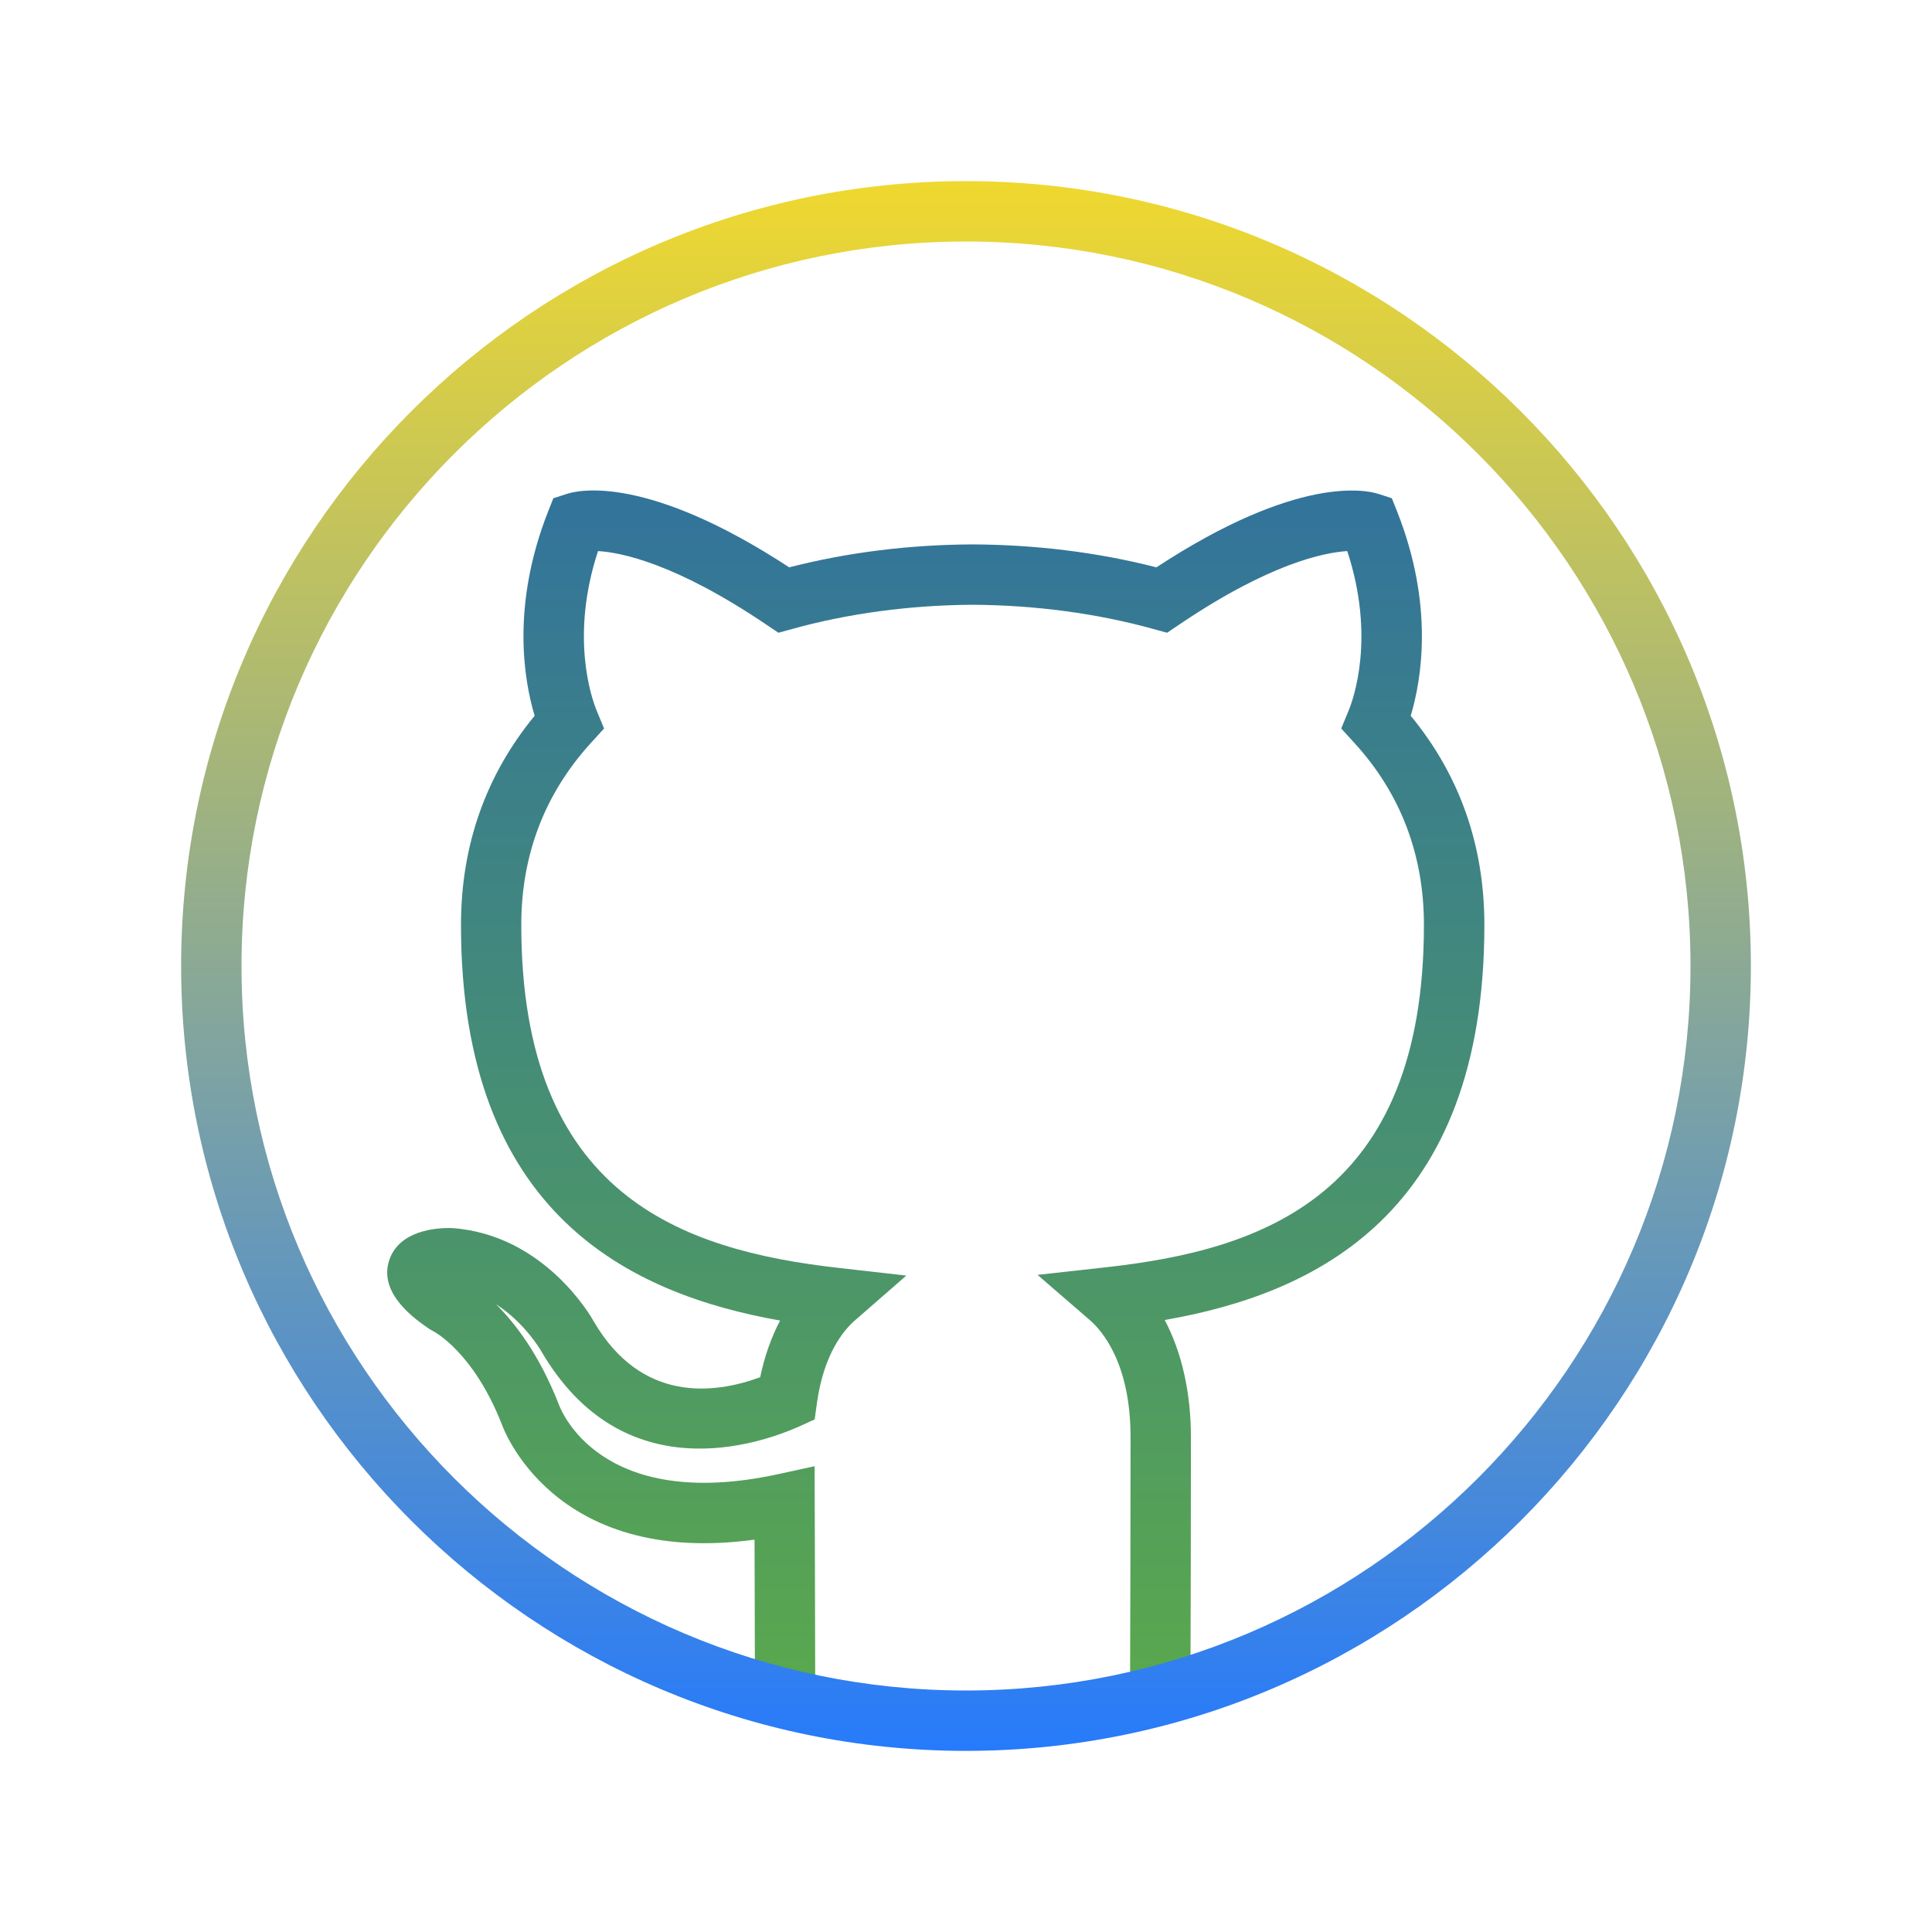 <?xml version="1.0" encoding="UTF-8"?>
<svg xmlns="http://www.w3.org/2000/svg" xmlns:xlink="http://www.w3.org/1999/xlink" viewBox="0 0 96 96" width="96px" height="96px">
<defs>
<linearGradient id="linear0" gradientUnits="userSpaceOnUse" x1="30.999" y1="16" x2="30.999" y2="55.342" gradientTransform="matrix(1.5,0,0,1.5,0,0)">
<stop offset="0" style="stop-color:rgb(19.608%,45.098%,61.176%);stop-opacity:1;"/>
<stop offset="1" style="stop-color:rgb(34.902%,65.49%,30.98%);stop-opacity:1;"/>
</linearGradient>
<linearGradient id="linear1" gradientUnits="userSpaceOnUse" x1="32" y1="5" x2="32" y2="59.167" gradientTransform="matrix(1.5,0,0,1.5,0,0)">
<stop offset="0" style="stop-color:rgb(95.294%,85.49%,16.863%);stop-opacity:1;"/>
<stop offset="1" style="stop-color:rgb(13.333%,47.059%,100%);stop-opacity:1;"/>
</linearGradient>
</defs>
<g id="surface47871642">
<path style=" stroke:none;fill-rule:nonzero;fill:url(#linear0);" d="M 37.512 84.012 C 37.508 83.457 37.504 81.066 37.5 78.828 L 37.492 76.504 C 27.402 77.879 24.957 70.836 24.93 70.758 C 23.527 67.207 21.613 66.191 21.531 66.148 L 21.344 66.043 C 20.652 65.566 18.809 64.305 19.332 62.648 C 19.805 61.152 21.637 60.996 22.469 61.023 C 27.078 61.348 29.414 65.492 29.508 65.668 C 31.863 69.699 35.457 69.285 37.773 68.434 C 37.988 67.402 38.324 66.453 38.762 65.617 C 31.328 64.297 22.906 60.344 22.906 45.961 C 22.906 42.012 24.137 38.52 26.566 35.566 C 26.023 33.758 25.406 30.066 27.234 25.418 L 27.496 24.758 L 28.176 24.539 C 28.797 24.336 32.207 23.605 39.215 28.191 C 42.105 27.449 45.168 27.066 48.324 27.051 C 51.496 27.066 54.562 27.449 57.461 28.191 C 64.461 23.602 67.859 24.344 68.484 24.539 L 69.16 24.758 L 69.422 25.418 C 71.262 30.066 70.641 33.758 70.098 35.566 C 72.527 38.512 73.758 42.004 73.758 45.961 C 73.758 60.348 65.324 64.289 57.875 65.59 C 58.719 67.188 59.176 69.195 59.176 71.406 C 59.176 73.934 59.164 82.215 59.152 84.012 L 56.152 83.988 C 56.164 82.195 56.176 73.926 56.176 71.406 C 56.176 67.742 54.762 66.121 54.152 65.594 L 51.555 63.348 L 54.969 62.969 C 62.773 62.102 70.754 59.402 70.754 45.957 C 70.754 42.465 69.59 39.418 67.289 36.906 L 66.645 36.199 L 67.008 35.32 C 67.258 34.719 68.348 31.656 66.945 27.383 C 65.805 27.453 63.09 27.988 58.566 31.055 L 57.992 31.441 L 57.324 31.258 C 54.531 30.48 51.418 30.066 48.324 30.051 C 45.246 30.066 42.137 30.48 39.348 31.258 L 38.68 31.441 L 38.105 31.055 C 33.574 27.988 30.855 27.449 29.715 27.383 C 28.312 31.656 29.406 34.719 29.652 35.32 L 30.016 36.199 L 29.371 36.906 C 27.07 39.426 25.902 42.473 25.902 45.957 C 25.902 59.395 33.867 62.113 41.656 63 L 45.035 63.383 L 42.473 65.617 C 41.914 66.105 40.93 67.285 40.594 69.711 L 40.48 70.531 L 39.723 70.875 C 37.738 71.762 30.965 74.117 26.898 67.145 C 26.879 67.109 26.082 65.727 24.648 64.809 C 25.617 65.77 26.797 67.32 27.75 69.742 C 27.848 70.027 29.785 75.176 38.668 73.25 L 40.477 72.855 L 40.496 78.824 C 40.5 81.055 40.504 83.438 40.508 83.988 Z M 37.512 84.012 "/>
<path style=" stroke:none;fill-rule:nonzero;fill:url(#linear1);" d="M 48 87 C 26.496 87 9 69.504 9 48 C 9 26.496 26.496 9 48 9 C 69.504 9 87 26.496 87 48 C 87 69.504 69.504 87 48 87 Z M 48 12 C 28.152 12 12 28.152 12 48 C 12 67.848 28.152 84 48 84 C 67.848 84 84 67.848 84 48 C 84 28.152 67.848 12 48 12 Z M 48 12 "/>
</g>
</svg>
